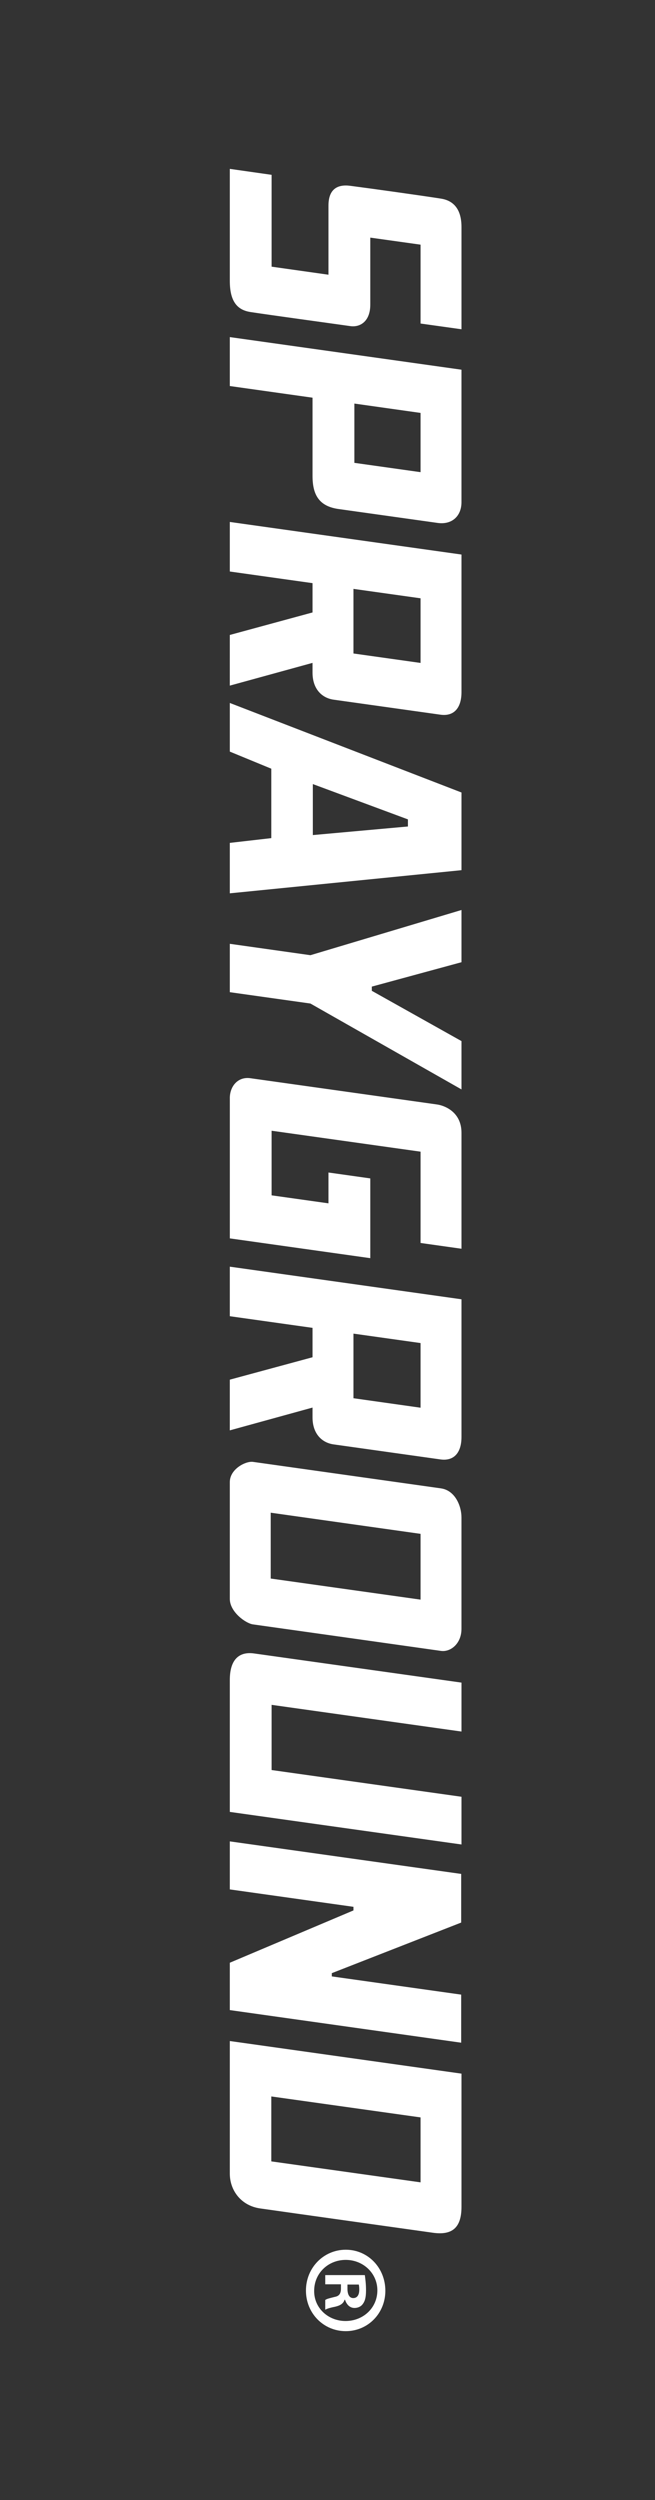 <svg class="img-responsive" alt="SprayGround" version="1.1" id="Layer_1" xmlns="http://www.w3.org/2000/svg" xmlns:xlink="http://www.w3.org/1999/xlink" x="0px" y="0px" width="106.668px" height="406.668px" viewBox="150 -150 106.668 406.668" enable-background="new 150 -150 106.668 406.668" xml:space="preserve">
<rect x="150" y="-150" width="106.668" height="406.668" fill="#333333" stroke="none"/>
<g>
	<path fill="#FFFFFF" d="M187.426-104.301v-18.228l6.805,0.968v14.94l9.261,1.309v-11.242c0-2.695,1.475-3.505,3.582-3.216
		c3.77,0.492,11.416,1.563,14.651,2.066c1.562,0.22,3.429,1.148,3.429,4.627v16.637l-6.664-0.932v-12.83l-8.188-1.146v10.899
		c0,2.746-1.666,3.713-3.229,3.499c-3.676-0.521-12.646-1.742-16.313-2.297C188.795-99.568,187.426-100.766,187.426-104.301z"></path>
	<path fill="#FFFFFF" d="M200.897-72.575V-85.31l-13.472-1.896v-7.96l37.727,5.304c0,0,0,14.67,0,21.56
		c0,2.216-1.521,3.694-3.877,3.365l-16.165-2.267C201.977-67.648,200.897-69.493,200.897-72.575z M218.489-73.194v-9.639
		l-10.779-1.521v9.644L218.489-73.194z"></path>
	<path fill="#FFFFFF" d="M187.426-46.714l13.471-3.662v-4.767l-13.471-1.892v-8.061l37.728,5.301c0,0,0,15.484,0,22.382
		c0,2.505-1.173,3.983-3.429,3.667l-17.395-2.442c-1.914-0.271-3.434-1.741-3.434-4.396v-1.59l-13.472,3.701L187.426-46.714
		L187.426-46.714z M218.489-42.163v-10.515l-10.927-1.532v10.51L218.489-42.163z"></path>
	<path fill="#FFFFFF" d="M187.426-12.892l6.756-0.775v-11.292l-6.756-2.781v-7.913l37.728,14.564v12.635l-37.728,3.766V-12.892z
		 M216.432-15.559v-1.156l-15.488-5.744v8.296L216.432-15.559z"></path>
	<path fill="#FFFFFF" d="M200.553,13.239l-13.127-1.846V3.525l13.127,1.853l24.601-7.354v8.494l-14.604,3.969v0.683l14.604,8.179
		v7.861L200.553,13.239z"></path>
	<path fill="#FFFFFF" d="M187.426,28.632c0-1.933,1.318-3.529,3.334-3.246c4.205,0.59,27.385,3.848,30.422,4.275
		c1.178,0.168,3.972,1.18,3.972,4.611v18.854l-6.664-0.939V37.336l-24.259-3.406v10.51l9.261,1.302v-5.016l6.811,0.96v12.973
		l-22.874-3.218V28.632H187.426z"></path>
	<path fill="#FFFFFF" d="M187.426,74.423l13.471-3.646v-4.782l-13.471-1.894v-8.058l37.728,5.306c0,0,0,15.478,0,22.394
		c0,2.493-1.173,3.969-3.429,3.653l-17.395-2.444c-1.914-0.269-3.434-1.736-3.434-4.392v-1.599l-13.472,3.709L187.426,74.423
		L187.426,74.423z M218.489,78.985V68.468l-10.927-1.535v10.51L218.489,78.985z"></path>
	<path fill="#FFFFFF" d="M187.426,110.085l0-19.002c0-2.125,2.59-3.449,3.773-3.287c4.158,0.584,27.58,3.881,30.61,4.31
		c2.313,0.326,3.342,2.881,3.342,4.715v18.134c0,2.407-1.77,3.809-3.342,3.588c-3.03-0.435-26.453-3.726-30.611-4.312
		C190.016,114.069,187.426,112.208,187.426,110.085z M218.489,110.204V99.503l-24.403-3.44v10.711L218.489,110.204z"></path>
	<path fill="#FFFFFF" d="M187.426,123.273c0-3.276,1.465-4.668,3.967-4.312c4.558,0.639,33.761,4.74,33.761,4.74v7.961
		l-30.923-4.345v10.606l30.923,4.347v7.762l-37.728-5.299V123.273z"></path>
	<path fill="#FFFFFF" d="M187.426,169.267l20.137-8.51v-0.586l-20.137-2.832v-7.811l37.678,5.293v7.912l-21.069,8.23v0.529
		l21.069,2.963v7.82l-37.678-5.305V169.267z"></path>
	<path fill="#FFFFFF" d="M187.426,203.575v-21.572l37.728,5.305c0,0,0,14.766,0,21.664c0,3.518-1.623,4.641-4.652,4.217
		c-3.039-0.428-23.963-3.359-28.127-3.955C189.234,208.792,187.426,206.271,187.426,203.575z M218.489,204.991v-10.564l-24.307-3.41
		v10.564L218.489,204.991z"></path>
</g>
<g>
	<path fill="#FFFFFF" d="M206.307,229.196c-3.614,0-6.483-2.904-6.483-6.602c0-3.699,2.869-6.643,6.483-6.643
		c3.616,0,6.448,2.943,6.448,6.682C212.755,226.292,209.923,229.196,206.307,229.196z M206.307,217.604
		c-2.866,0-5.145,2.164-5.145,5.031c-0.037,2.787,2.277,4.912,5.107,4.912c2.868,0,5.187-2.125,5.187-4.99
		C211.456,219.769,209.138,217.604,206.307,217.604z M202.968,221.573v-1.494h6.444c0.081,0.586,0.195,1.418,0.195,2.479
		c0,1.219-0.195,1.766-0.509,2.199c-0.271,0.396-0.748,0.666-1.375,0.666c-0.782,0-1.297-0.59-1.533-1.338h-0.077
		c-0.197,0.631-0.704,0.947-1.569,1.145c-0.985,0.191-1.339,0.346-1.576,0.477v-1.58c0.236-0.197,0.787-0.309,1.576-0.51
		c0.663-0.119,0.98-0.516,0.98-1.338v-0.705H202.968L202.968,221.573z M206.584,221.614v0.703c0,0.826,0.272,1.5,0.941,1.5
		c0.592,0,0.984-0.438,0.984-1.373c0-0.402-0.042-0.68-0.079-0.83H206.584L206.584,221.614z"></path>
</g>
</svg>